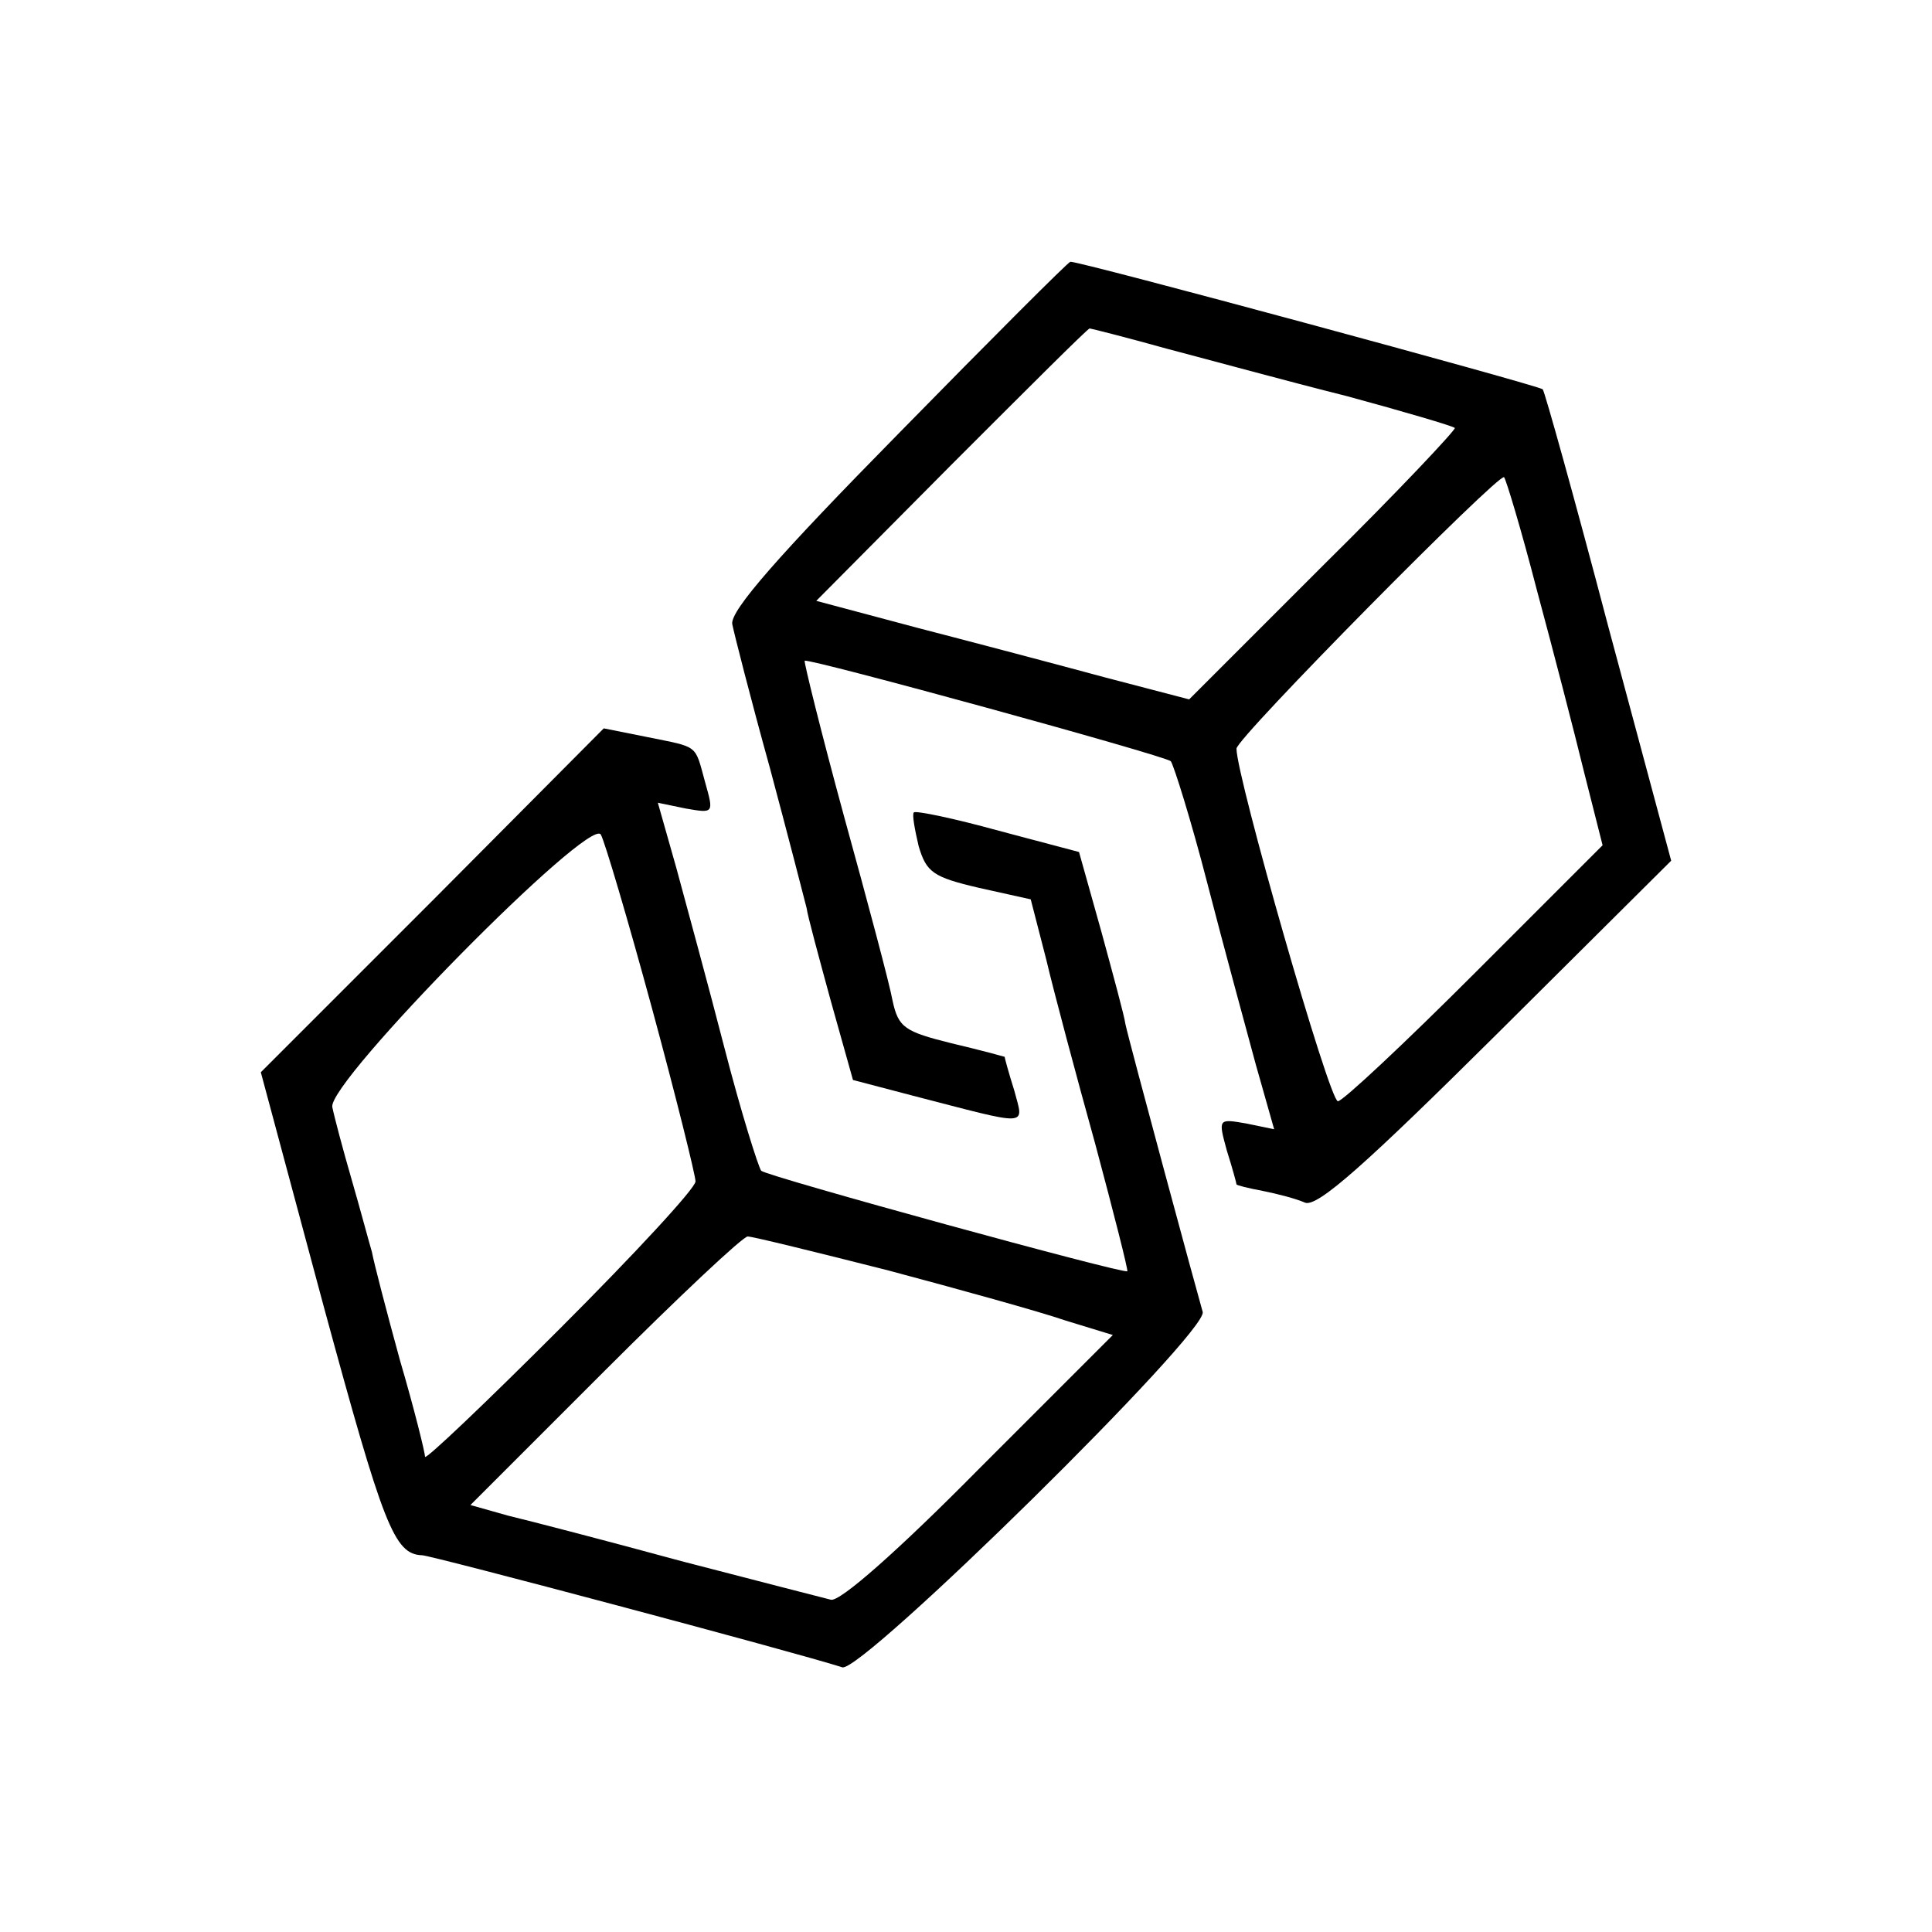 <?xml version="1.0" standalone="no"?>
<!DOCTYPE svg PUBLIC "-//W3C//DTD SVG 20010904//EN"
 "http://www.w3.org/TR/2001/REC-SVG-20010904/DTD/svg10.dtd">
<svg version="1.0" xmlns="http://www.w3.org/2000/svg"
 width="200pt" height="200pt" viewBox="0 0 200 200"
 preserveAspectRatio="xMidYMid meet">
<g transform="translate(0,200) scale(0.1,-0.1)"
fill="#000000" stroke="none">
<path d="M930 1551 c-124 -126 -174 -183 -172 -197 2 -10 19 -77 39 -149 19
-71 36 -137 38 -145 1 -8 13 -52 25 -96 l23 -82 61 -16 c124 -32 116 -33 106
5 -6 19 -10 34 -10 35 0 0 -25 7 -55 14 -48 12 -55 16 -61 44 -3 17 -26 103
-50 190 -24 88 -42 161 -41 162 4 3 372 -98 379 -104 3 -4 21 -61 38 -127 17
-66 40 -150 50 -187 l19 -67 -29 6 c-29 5 -29 5 -20 -28 6 -19 10 -34 10 -35
0 -1 12 -4 28 -7 15 -3 34 -8 43 -12 13 -5 65 42 198 174 l181 180 -65 242
c-35 133 -66 244 -68 246 -4 4 -484 134 -489 132 -2 0 -82 -80 -178 -178z
m278 88 c42 -11 126 -34 186 -49 59 -16 110 -31 112 -33 2 -1 -59 -66 -136
-142 l-139 -139 -88 23 c-48 13 -135 36 -193 51 l-105 28 140 141 c77 77 141
141 143 141 1 0 37 -9 80 -21z m383 -250 c17 -63 39 -148 49 -189 l19 -75
-132 -132 c-73 -73 -137 -133 -142 -133 -9 0 -105 336 -105 365 0 11 272 286
277 281 2 -2 18 -55 34 -117z"/>
<path d="M448 1068 l-178 -178 65 -242 c62 -228 73 -257 102 -258 9 0 385
-100 435 -116 20 -6 380 348 373 368 -5 17 -76 279 -80 298 -1 8 -13 52 -25
96 l-23 82 -83 22 c-47 13 -86 21 -88 19 -2 -2 1 -18 5 -35 8 -27 15 -32 62
-43 l54 -12 16 -62 c8 -34 31 -120 51 -192 19 -71 34 -130 33 -131 -4 -3 -372
98 -379 104 -3 4 -21 61 -38 127 -17 66 -40 150 -50 187 l-19 67 29 -6 c29 -5
29 -5 20 27 -11 40 -6 36 -60 47 l-45 9 -177 -178z m227 -112 c25 -92 45 -173
45 -179 0 -7 -63 -75 -140 -152 -77 -77 -140 -137 -140 -133 0 4 -11 49 -26
100 -14 51 -27 101 -29 112 -3 10 -12 44 -21 75 -9 31 -18 65 -20 75 -5 26
267 302 278 282 4 -7 28 -88 53 -180z m244 -271 c75 -20 158 -43 184 -52 l49
-15 -139 -139 c-82 -83 -144 -138 -153 -135 -8 2 -78 20 -155 40 -77 21 -158
42 -179 47 l-39 11 139 139 c76 76 143 139 148 139 5 0 70 -16 145 -35z"/>
</g>
</svg>
